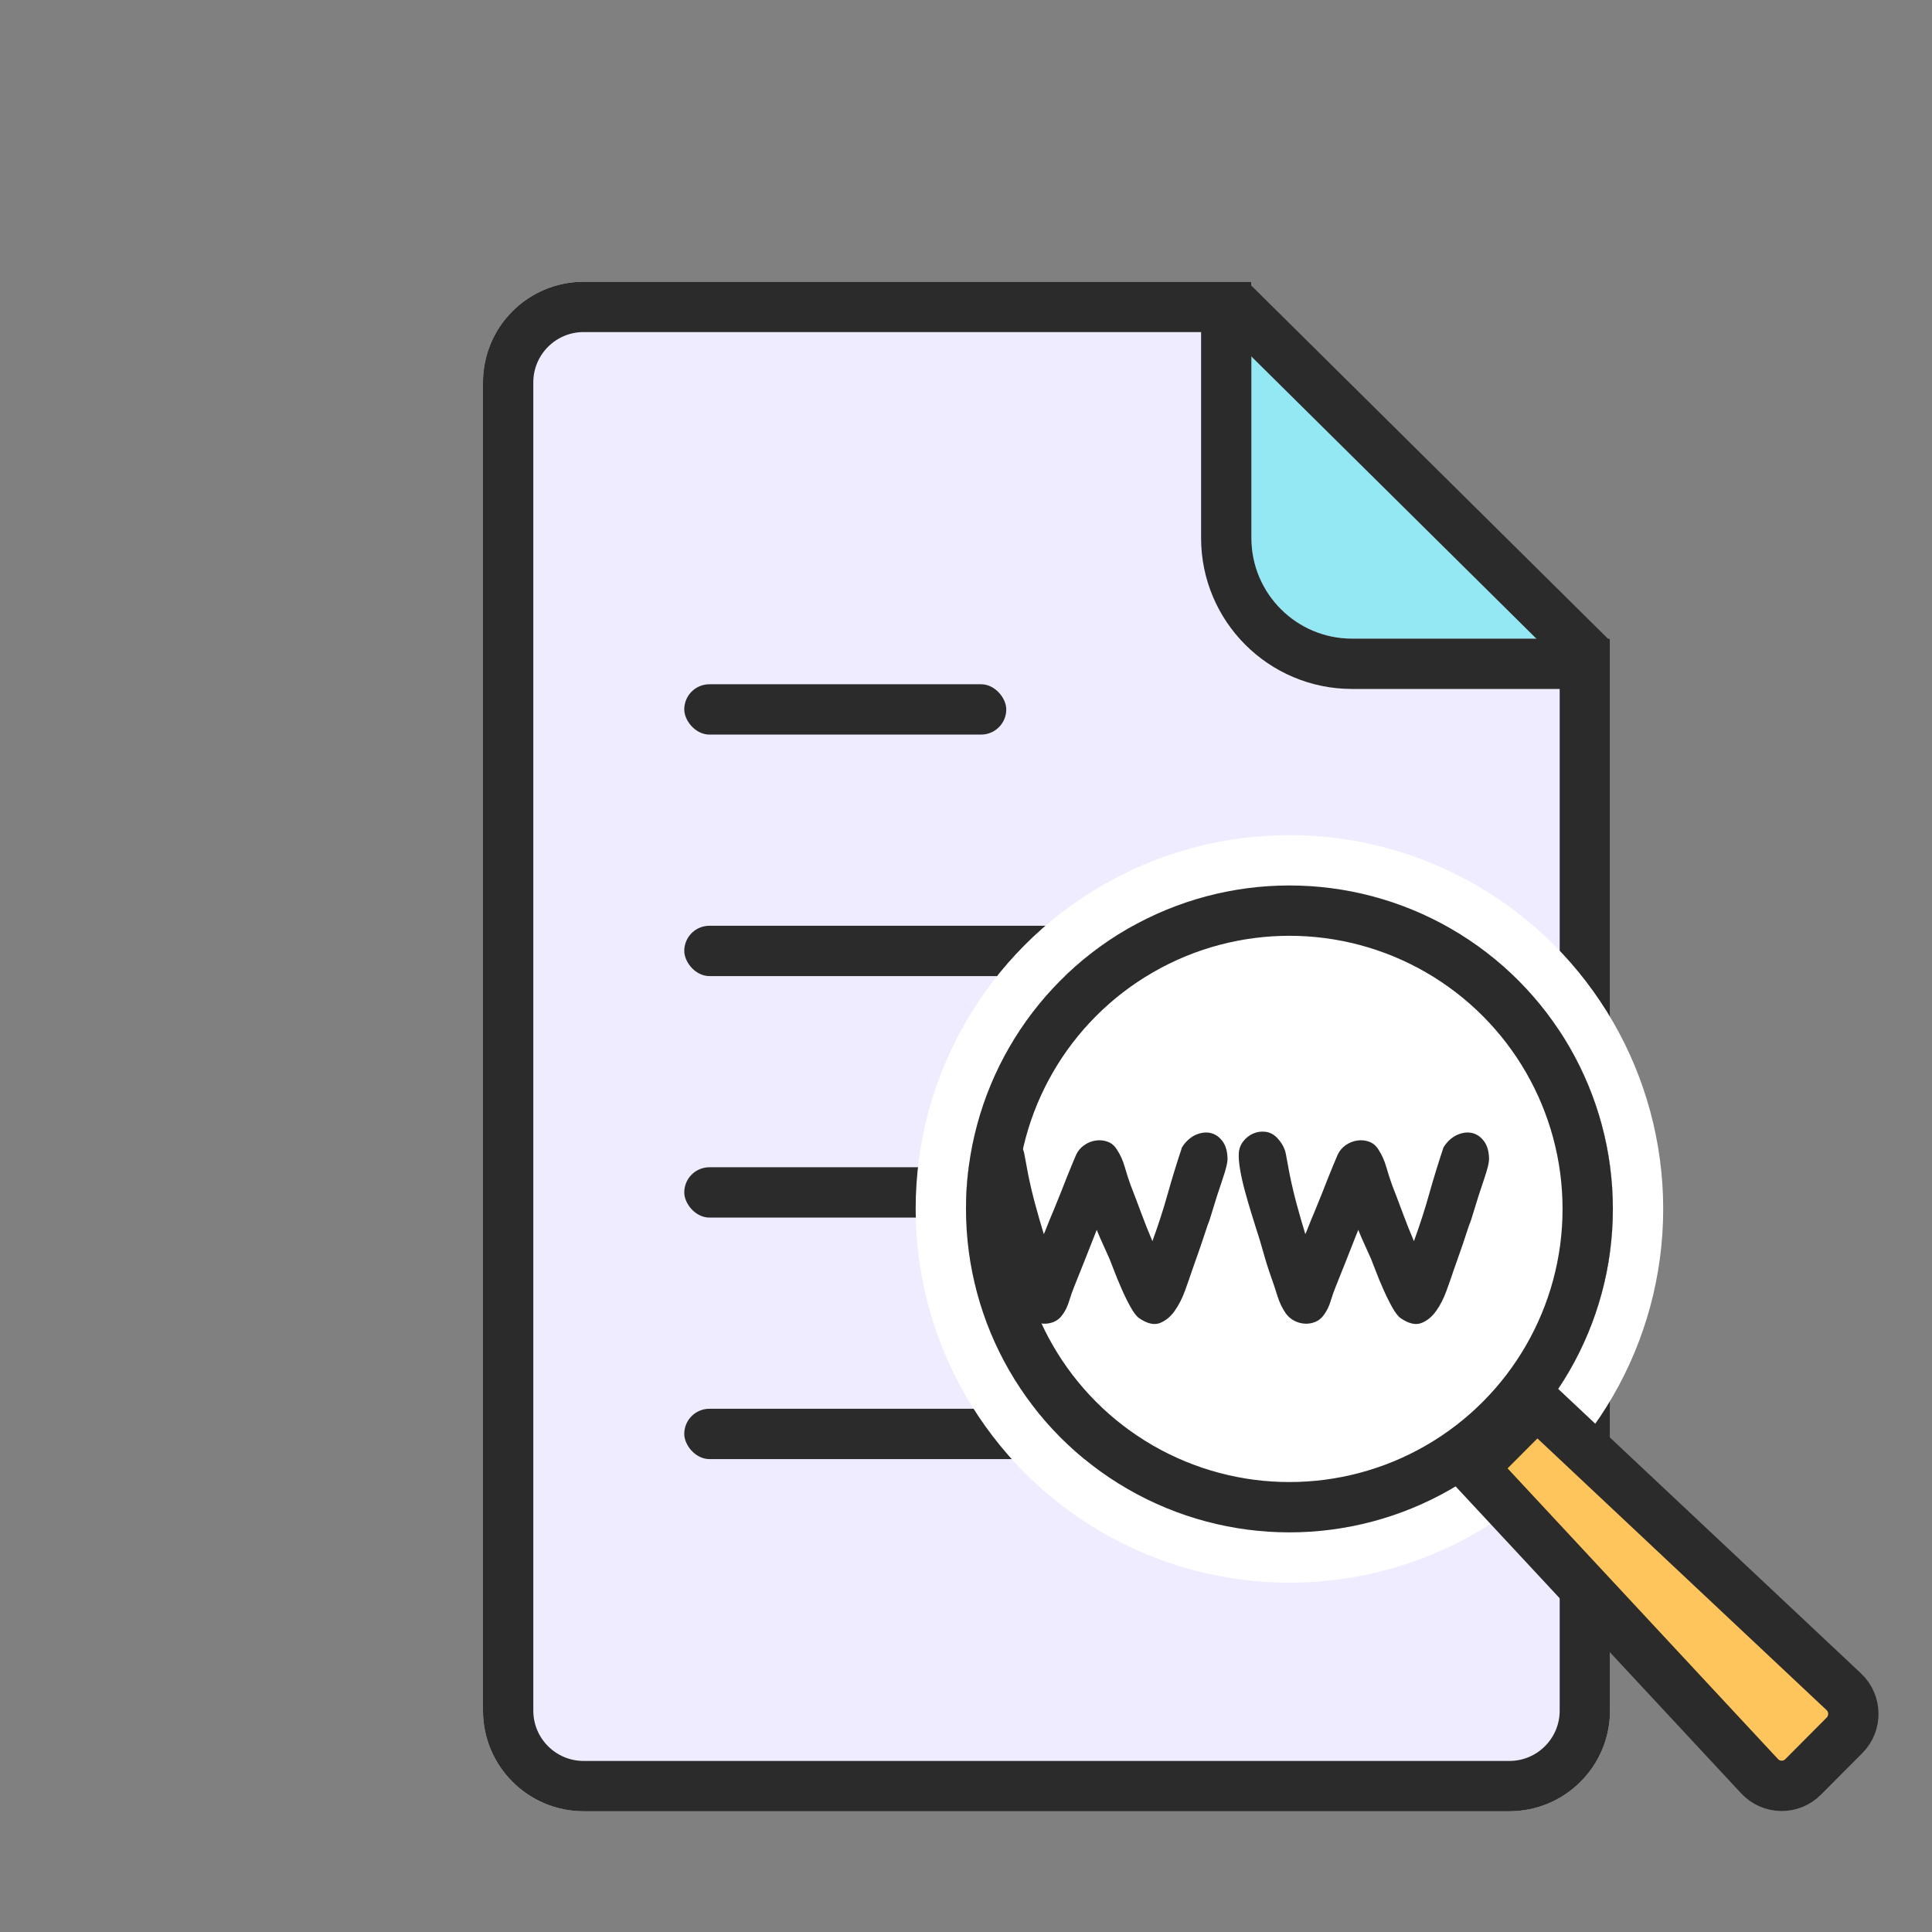 <?xml version="1.0" encoding="UTF-8"?>
<svg width="64px" height="64px" viewBox="0 0 64 64" version="1.1" xmlns="http://www.w3.org/2000/svg" xmlns:xlink="http://www.w3.org/1999/xlink">
    <rect x="0" y="0" width="64" height="64" fill="#808080" stroke="none"/>
    <!-- Generator: Sketch 46.2 (44496) - http://www.bohemiancoding.com/sketch -->
    <title>filesearch</title>
    <desc>Created with Sketch.</desc>
    <defs>
        <path d="M19.333,9.333 L41.455,9.333 L41.455,17.822 L41.455,17.822 C41.455,19.663 42.947,21.156 44.788,21.156 L53.333,21.156 L53.333,56.667 L53.333,56.667 C53.333,58.508 51.841,60 50,60 L19.333,60 L19.333,60 C17.492,60 16,58.508 16,56.667 L16,12.667 L16,12.667 C16,10.826 17.492,9.333 19.333,9.333 Z" id="path-1"></path>
        <circle id="path-2" cx="10.714" cy="10.714" r="10.714"></circle>
    </defs>
    <g id="Sticker-size-64*64" stroke="none" stroke-width="1" fill="none" fill-rule="evenodd">
        <g id="filesearch">
            <rect id="Rectangle" x="0" y="0" width="64" height="64"></rect>
            <polygon id="Rectangle-71" fill="#94E8F4" points="40 9.333 52 21.333 40 21.333"></polygon>
            <g id="Rectangle-70">
                <use fill="#F0ECFF" fill-rule="evenodd" xlink:href="#path-1"></use>
                <path stroke="#2B2B2B" stroke-width="1.667" d="M52.5,21.989 L44.788,21.989 C42.487,21.989 40.621,20.123 40.621,17.822 L40.621,10.167 L19.333,10.167 C17.953,10.167 16.833,11.286 16.833,12.667 L16.833,56.667 C16.833,58.047 17.953,59.167 19.333,59.167 L50,59.167 C51.381,59.167 52.5,58.047 52.5,56.667 L52.5,21.989 Z"></path>
            </g>
            <rect id="Rectangle-2-Copy" fill="#2B2B2B" x="22.667" y="22.667" width="10.667" height="1.667" rx="0.833"></rect>
            <rect id="Rectangle-2-Copy-2" fill="#2B2B2B" x="22.667" y="30.667" width="24" height="1.667" rx="0.833"></rect>
            <rect id="Rectangle-2-Copy-3" fill="#2B2B2B" x="22.667" y="38.667" width="24" height="1.667" rx="0.833"></rect>
            <rect id="Rectangle-2-Copy-4" fill="#2B2B2B" x="22.667" y="46.667" width="24" height="1.667" rx="0.833"></rect>
            <path d="M40.761,9.95 L52.734,21.805" id="Path-40" stroke="#2B2B2B" stroke-width="1.667"></path>
            <g id="Group-2" transform="translate(32, 29.333)">
                <circle id="Oval-35" stroke="#FFFFFF" stroke-width="1.667" cx="10.714" cy="10.714" r="11.548"></circle>
                <g id="Oval-35">
                    <use fill="#FFFFFF" fill-rule="evenodd" xlink:href="#path-2"></use>
                    <circle stroke="#2B2B2B" stroke-width="1.667" cx="10.714" cy="10.714" r="9.881"></circle>
                </g>
                <path d="M7.206,8.598 C7.335,8.426 7.483,8.308 7.651,8.243 C7.819,8.179 7.975,8.166 8.122,8.204 C8.268,8.243 8.392,8.331 8.495,8.469 C8.599,8.606 8.654,8.791 8.663,9.023 C8.672,9.152 8.618,9.384 8.502,9.719 C8.386,10.054 8.246,10.493 8.083,11.034 C8.074,11.068 8.059,11.111 8.038,11.163 C8.016,11.215 7.986,11.3 7.948,11.421 C7.909,11.541 7.853,11.709 7.78,11.924 C7.707,12.138 7.606,12.426 7.477,12.787 C7.417,12.968 7.342,13.183 7.251,13.432 C7.161,13.681 7.047,13.902 6.91,14.096 C6.772,14.289 6.609,14.422 6.42,14.495 C6.231,14.568 6.003,14.515 5.737,14.334 C5.651,14.274 5.556,14.152 5.453,13.967 C5.35,13.782 5.251,13.582 5.157,13.367 C5.062,13.153 4.978,12.948 4.905,12.755 C4.832,12.562 4.783,12.435 4.757,12.375 C4.697,12.237 4.628,12.085 4.551,11.917 C4.473,11.75 4.4,11.58 4.331,11.408 L4.254,11.601 L3.919,12.452 C3.807,12.736 3.696,13.015 3.584,13.29 C3.524,13.436 3.468,13.595 3.416,13.767 C3.365,13.939 3.292,14.089 3.197,14.218 C3.12,14.33 3.023,14.409 2.907,14.457 C2.791,14.504 2.673,14.523 2.552,14.515 C2.432,14.506 2.318,14.474 2.211,14.418 C2.103,14.362 2.011,14.283 1.934,14.18 C1.813,14.008 1.719,13.81 1.65,13.587 C1.581,13.363 1.513,13.157 1.444,12.968 C1.349,12.701 1.263,12.428 1.186,12.149 C1.109,11.87 1.027,11.601 0.941,11.343 C0.898,11.206 0.842,11.025 0.773,10.802 C0.705,10.579 0.638,10.349 0.574,10.112 C0.509,9.876 0.458,9.646 0.419,9.423 C0.38,9.199 0.365,9.014 0.374,8.868 C0.382,8.722 0.432,8.591 0.522,8.475 C0.612,8.359 0.722,8.273 0.851,8.217 C0.98,8.161 1.115,8.142 1.257,8.159 C1.399,8.176 1.525,8.241 1.637,8.353 C1.8,8.525 1.899,8.707 1.934,8.901 C1.968,9.094 2.007,9.302 2.05,9.526 C2.118,9.87 2.198,10.209 2.288,10.544 C2.378,10.879 2.475,11.215 2.578,11.55 C2.613,11.472 2.651,11.378 2.694,11.266 C2.737,11.154 2.806,10.987 2.901,10.763 C2.978,10.574 3.053,10.39 3.126,10.209 C3.199,10.029 3.27,9.848 3.339,9.668 C3.39,9.539 3.442,9.412 3.494,9.287 C3.545,9.163 3.597,9.04 3.648,8.92 C3.708,8.791 3.797,8.686 3.913,8.604 C4.029,8.522 4.155,8.471 4.293,8.449 C4.43,8.428 4.564,8.441 4.692,8.488 C4.821,8.535 4.924,8.623 5.002,8.752 C5.114,8.924 5.2,9.115 5.26,9.326 C5.32,9.537 5.384,9.736 5.453,9.925 C5.573,10.235 5.692,10.546 5.808,10.86 C5.924,11.174 6.046,11.481 6.175,11.782 C6.364,11.266 6.532,10.748 6.678,10.228 C6.824,9.708 6.983,9.191 7.155,8.675 L7.206,8.598 Z M15.869,8.598 C15.998,8.426 16.146,8.308 16.314,8.243 C16.482,8.179 16.638,8.166 16.785,8.204 C16.931,8.243 17.055,8.331 17.158,8.469 C17.262,8.606 17.317,8.791 17.326,9.023 C17.335,9.152 17.281,9.384 17.165,9.719 C17.049,10.054 16.909,10.493 16.746,11.034 C16.737,11.068 16.722,11.111 16.701,11.163 C16.679,11.215 16.649,11.3 16.61,11.421 C16.572,11.541 16.516,11.709 16.443,11.924 C16.37,12.138 16.269,12.426 16.14,12.787 C16.08,12.968 16.005,13.183 15.914,13.432 C15.824,13.681 15.71,13.902 15.573,14.096 C15.435,14.289 15.272,14.422 15.083,14.495 C14.894,14.568 14.666,14.515 14.4,14.334 C14.314,14.274 14.219,14.152 14.116,13.967 C14.013,13.782 13.914,13.582 13.82,13.367 C13.725,13.153 13.641,12.948 13.568,12.755 C13.495,12.562 13.446,12.435 13.42,12.375 C13.36,12.237 13.291,12.085 13.214,11.917 C13.136,11.75 13.063,11.58 12.994,11.408 L12.917,11.601 L12.582,12.452 C12.47,12.736 12.359,13.015 12.247,13.29 C12.187,13.436 12.131,13.595 12.079,13.767 C12.028,13.939 11.955,14.089 11.86,14.218 C11.783,14.33 11.686,14.409 11.57,14.457 C11.454,14.504 11.336,14.523 11.215,14.515 C11.095,14.506 10.981,14.474 10.874,14.418 C10.766,14.362 10.674,14.283 10.597,14.18 C10.476,14.008 10.382,13.81 10.313,13.587 C10.244,13.363 10.176,13.157 10.107,12.968 C10.012,12.701 9.926,12.428 9.849,12.149 C9.772,11.87 9.69,11.601 9.604,11.343 C9.561,11.206 9.505,11.025 9.436,10.802 C9.368,10.579 9.301,10.349 9.237,10.112 C9.172,9.876 9.121,9.646 9.082,9.423 C9.043,9.199 9.028,9.014 9.037,8.868 C9.045,8.722 9.095,8.591 9.185,8.475 C9.275,8.359 9.385,8.273 9.514,8.217 C9.643,8.161 9.778,8.142 9.92,8.159 C10.062,8.176 10.188,8.241 10.3,8.353 C10.463,8.525 10.562,8.707 10.597,8.901 C10.631,9.094 10.67,9.302 10.713,9.526 C10.781,9.87 10.861,10.209 10.951,10.544 C11.041,10.879 11.138,11.215 11.241,11.55 C11.276,11.472 11.314,11.378 11.357,11.266 C11.4,11.154 11.469,10.987 11.564,10.763 C11.641,10.574 11.716,10.39 11.789,10.209 C11.862,10.029 11.933,9.848 12.002,9.668 C12.053,9.539 12.105,9.412 12.157,9.287 C12.208,9.163 12.26,9.04 12.311,8.92 C12.371,8.791 12.459,8.686 12.576,8.604 C12.692,8.522 12.818,8.471 12.956,8.449 C13.093,8.428 13.227,8.441 13.355,8.488 C13.484,8.535 13.587,8.623 13.665,8.752 C13.777,8.924 13.862,9.115 13.923,9.326 C13.983,9.537 14.047,9.736 14.116,9.925 C14.236,10.235 14.355,10.546 14.471,10.86 C14.587,11.174 14.709,11.481 14.838,11.782 C15.027,11.266 15.195,10.748 15.341,10.228 C15.487,9.708 15.646,9.191 15.818,8.675 L15.869,8.598 Z" id="ww" fill="#2B2B2B"></path>
                <path d="M27.729,29.531 L29.101,28.153 C29.501,27.752 29.491,27.097 29.078,26.709 L18.91,17.155 L16.784,19.289 L26.29,29.508 C26.677,29.922 27.329,29.932 27.729,29.531 Z" id="Shape" stroke="#2B2B2B" stroke-width="1.667" fill="#FFC55D" fill-rule="nonzero"></path>
            </g>
        </g>
    </g>
</svg>